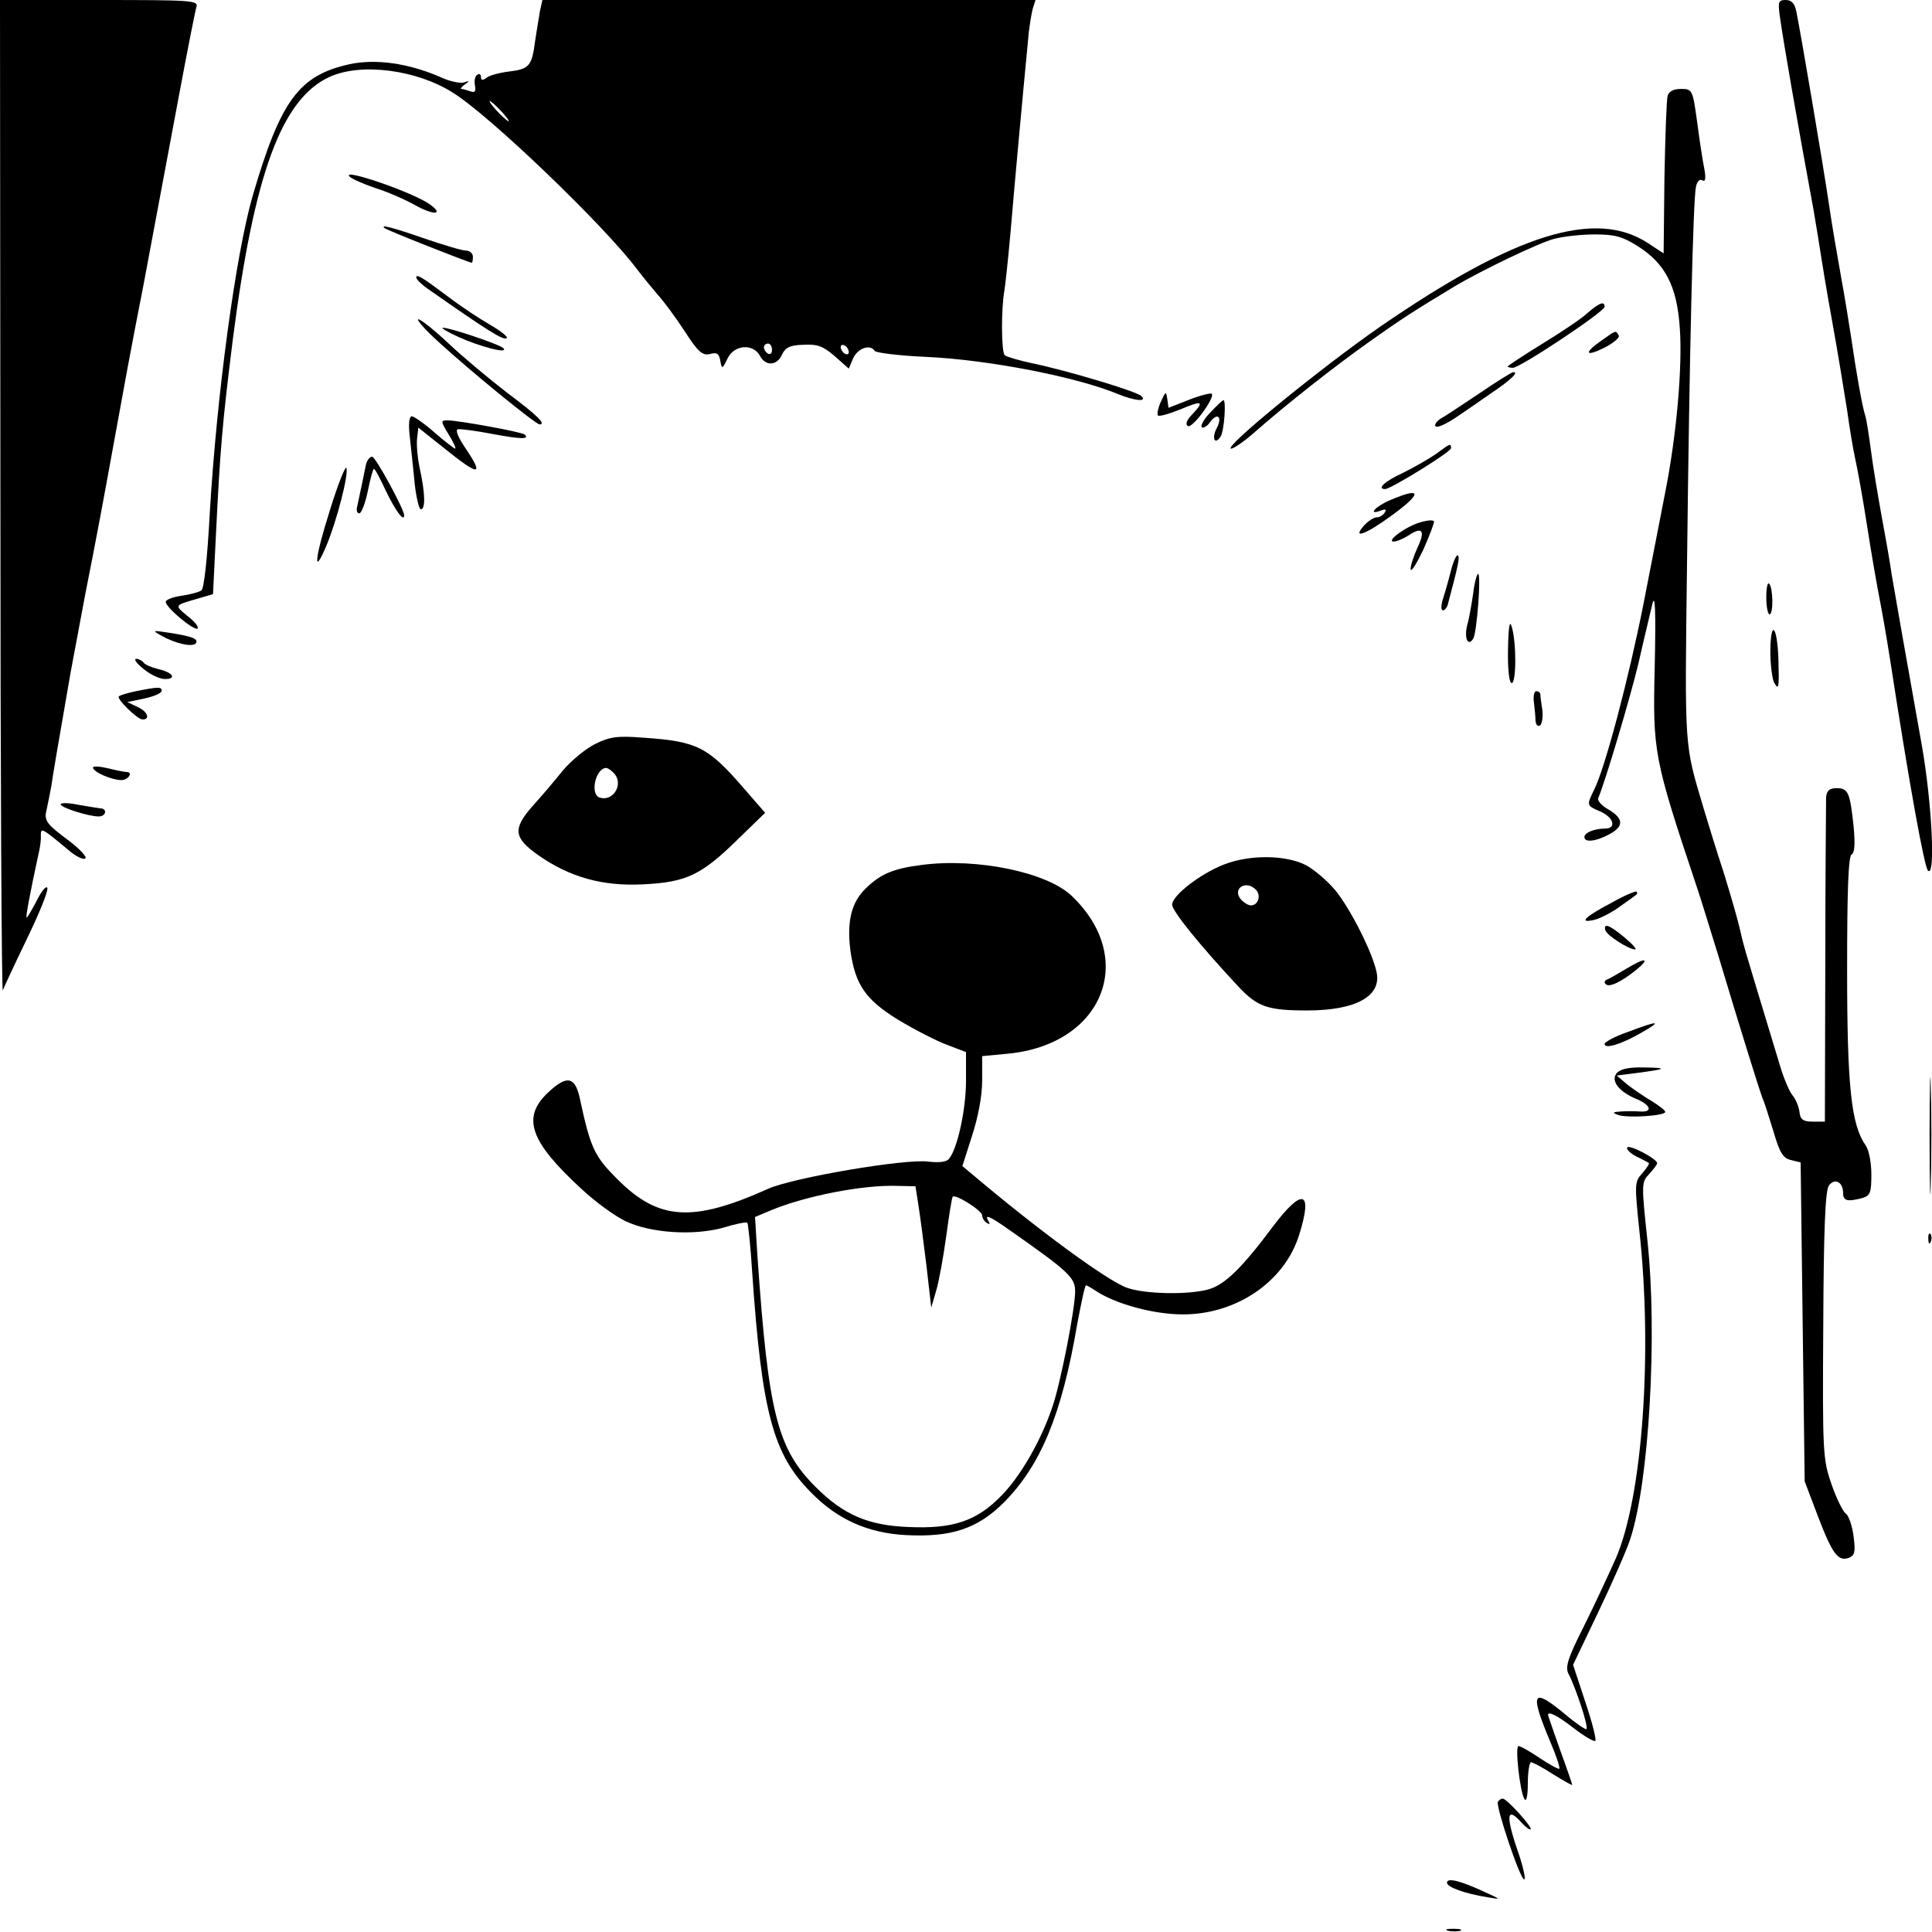 <?xml version="1.0" standalone="no"?>
<!DOCTYPE svg PUBLIC "-//W3C//DTD SVG 20010904//EN"
 "http://www.w3.org/TR/2001/REC-SVG-20010904/DTD/svg10.dtd">
<svg version="1.0" xmlns="http://www.w3.org/2000/svg"
 width="478pt" height="478pt" viewBox="0 0 478 478"
 preserveAspectRatio="xMidYMid meet">
<g transform="translate(0,478) scale(0.1,-0.1)"
fill="#000000" stroke="none">
<path d="M1 3548 c0 -678 3 -1226 6 -1218 3 8 30 66 60 128 30 62 53 118 50
125 -2 7 -14 -7 -26 -31 -12 -23 -23 -42 -25 -42 -3 0 7 54 29 156 4 16 7 37
6 47 0 20 2 19 67 -35 18 -16 38 -26 43 -22 5 3 -12 22 -38 42 -60 45 -65 51
-57 82 3 14 8 39 11 55 4 29 16 99 48 283 9 48 25 134 36 192 28 141 45 233
69 365 25 137 40 222 75 400 31 166 41 219 89 475 20 107 39 203 42 213 5 16
-11 17 -240 17 l-246 0 1 -1232z"/>
<path d="M1336 4753 c-3 -16 -8 -49 -12 -74 -8 -62 -14 -70 -65 -76 -24 -3
-50 -10 -56 -16 -9 -6 -13 -6 -13 2 0 7 -4 10 -9 6 -6 -3 -8 -15 -6 -26 3 -15
0 -19 -11 -15 -9 3 -19 6 -22 6 -4 0 0 5 8 11 13 9 12 10 -2 5 -10 -3 -37 3
-60 14 -79 34 -159 45 -224 31 -125 -28 -170 -90 -239 -326 -42 -146 -89 -494
-106 -785 -6 -111 -14 -187 -21 -191 -6 -4 -28 -10 -49 -13 -22 -3 -39 -10
-39 -15 0 -14 71 -73 79 -66 3 4 -7 17 -24 30 -34 28 -34 27 21 43 l41 12 7
142 c11 222 16 279 42 488 53 412 121 596 240 650 77 35 214 18 304 -39 91
-56 376 -330 456 -437 16 -21 40 -50 52 -64 13 -14 42 -53 65 -88 34 -53 45
-62 63 -58 18 5 23 1 26 -16 4 -22 5 -22 18 5 16 34 63 38 80 7 14 -27 43 -25
55 3 8 17 19 23 52 24 35 2 49 -3 78 -28 l35 -31 11 26 c12 25 42 35 53 18 3
-5 61 -12 128 -15 154 -7 374 -50 474 -92 42 -17 73 -20 58 -5 -12 12 -183 63
-269 81 -33 7 -64 16 -69 20 -9 8 -9 117 -1 160 2 11 9 75 15 142 9 108 30
338 44 482 2 28 8 60 11 73 l7 22 -610 0 -610 0 -6 -27z m-96 -248 c13 -14 21
-25 18 -25 -2 0 -15 11 -28 25 -13 14 -21 25 -18 25 2 0 15 -11 28 -25z m670
-591 c0 -8 -4 -12 -10 -9 -5 3 -10 10 -10 16 0 5 5 9 10 9 6 0 10 -7 10 -16z
m190 -5 c0 -6 -4 -7 -10 -4 -5 3 -10 11 -10 16 0 6 5 7 10 4 6 -3 10 -11 10
-16z"/>
<path d="M4403 4743 c11 -77 43 -260 84 -483 8 -47 16 -96 18 -110 2 -14 14
-88 28 -165 14 -77 30 -176 37 -220 6 -44 15 -98 20 -120 5 -22 19 -98 30
-170 11 -71 25 -150 30 -175 5 -25 17 -92 26 -150 48 -312 85 -515 94 -524 19
-19 10 166 -15 309 -40 224 -65 366 -75 425 -4 30 -16 96 -25 145 -9 50 -21
121 -26 160 -5 38 -11 77 -14 86 -7 20 -23 110 -35 194 -5 33 -16 101 -25 150
-9 50 -23 131 -30 180 -14 95 -71 431 -81 478 -4 19 -12 27 -26 27 -18 0 -19
-5 -15 -37z"/>
<path d="M4126 4543 c-3 -10 -6 -102 -8 -204 l-2 -186 -38 25 c-130 86 -329
24 -663 -206 -147 -102 -391 -301 -369 -302 6 0 31 17 55 38 83 73 204 168
289 228 76 54 107 74 208 135 67 40 211 109 247 118 22 6 67 11 101 11 49 0
68 -5 106 -29 68 -43 97 -99 104 -202 7 -96 -8 -266 -36 -407 -10 -53 -35
-178 -54 -277 -36 -182 -95 -406 -122 -459 -19 -39 -19 -39 16 -54 33 -15 40
-42 11 -42 -26 0 -51 -10 -51 -21 0 -14 28 -11 60 6 38 20 38 39 0 62 -17 9
-28 22 -26 28 16 36 79 247 100 335 13 58 29 123 34 145 7 29 9 -14 6 -153 -5
-214 -3 -226 106 -552 10 -30 32 -102 50 -160 54 -180 102 -334 110 -355 5
-11 17 -49 28 -85 15 -52 24 -66 43 -70 l24 -6 5 -394 5 -395 33 -87 c36 -94
50 -112 77 -102 14 6 16 15 11 53 -3 25 -12 51 -19 56 -8 6 -24 39 -36 74 -21
61 -22 77 -20 392 1 239 5 334 14 346 14 19 35 9 35 -18 0 -20 10 -23 48 -13
19 6 22 13 22 58 0 29 -6 61 -14 72 -36 51 -46 147 -46 434 0 196 3 281 11
286 8 4 9 27 5 70 -9 83 -13 94 -42 94 -18 0 -24 -6 -26 -22 0 -13 -2 -198 -2
-413 l-1 -390 -30 0 c-24 0 -31 5 -33 25 -2 14 -10 32 -17 40 -7 8 -21 40 -30
70 -20 67 -64 210 -80 265 -7 22 -16 56 -20 75 -4 19 -22 82 -40 140 -19 58
-41 130 -50 160 -48 162 -47 139 -41 610 6 519 15 895 22 928 3 13 9 20 16 16
7 -5 9 4 5 27 -4 19 -12 71 -18 117 -11 80 -12 82 -40 82 -18 0 -30 -6 -33
-17z"/>
<path d="M865 4343 c6 -6 34 -18 63 -28 29 -9 73 -28 98 -42 46 -26 74 -25 38
1 -39 29 -222 92 -199 69z"/>
<path d="M951 4216 c4 -5 210 -86 216 -86 2 0 3 7 3 15 0 8 -8 15 -17 15 -10
0 -56 14 -103 30 -81 28 -109 35 -99 26z"/>
<path d="M1030 4093 c0 -4 13 -17 29 -28 150 -105 184 -126 194 -122 6 2 -11
16 -38 32 -28 16 -75 47 -105 70 -68 51 -80 58 -80 48z"/>
<path d="M3927 4005 c-15 -14 -66 -48 -112 -76 -47 -29 -85 -54 -85 -56 0 -1
6 -3 13 -3 18 0 227 139 227 151 0 15 -13 10 -43 -16z"/>
<path d="M1085 3934 c74 -68 240 -204 250 -204 17 0 -5 22 -80 78 -44 34 -109
88 -145 122 -35 33 -69 60 -75 60 -5 -1 17 -26 50 -56z"/>
<path d="M1135 3946 c53 -24 126 -43 110 -27 -12 10 -134 51 -149 50 -6 0 12
-11 39 -23z"/>
<path d="M3963 3938 c-46 -32 -41 -42 7 -18 23 12 38 25 35 30 -8 13 -5 14
-42 -12z"/>
<path d="M3659 3806 c-42 -28 -84 -56 -95 -62 -10 -7 -16 -15 -12 -19 4 -4 26
6 50 22 24 16 64 44 90 62 46 31 68 52 51 50 -4 -1 -42 -24 -84 -53z"/>
<path d="M2872 3786 c-7 -16 -10 -31 -7 -34 3 -3 28 4 55 15 55 23 61 21 29
-13 -13 -13 -17 -24 -10 -28 11 -7 68 71 59 80 -3 2 -28 -4 -56 -15 l-51 -20
-3 22 c-3 20 -4 19 -16 -7z"/>
<path d="M2995 3760 c-16 -16 -25 -33 -22 -37 4 -3 14 2 21 13 19 25 31 12 16
-16 -13 -25 -4 -42 10 -20 9 14 14 90 7 90 -2 0 -16 -13 -32 -30z"/>
<path d="M1014 3698 c3 -29 9 -81 12 -115 4 -35 11 -63 15 -63 12 0 11 39 -2
99 -6 27 -9 62 -7 77 l3 26 64 -51 c87 -70 100 -70 52 1 -18 27 -25 44 -18 46
7 1 46 -4 87 -12 70 -13 91 -13 78 -1 -6 6 -164 35 -191 35 -17 0 -17 -2 3
-35 12 -19 19 -35 16 -35 -2 0 -26 18 -51 40 -25 22 -51 40 -56 40 -7 0 -9
-20 -5 -52z"/>
<path d="M3553 3657 c-17 -12 -54 -33 -82 -47 -44 -20 -66 -40 -44 -40 14 0
163 92 163 101 0 13 -2 12 -37 -14z"/>
<path d="M906 3633 c-2 -10 -7 -34 -11 -53 -4 -19 -9 -43 -11 -52 -3 -10 -1
-18 5 -18 5 0 15 25 21 55 6 30 13 55 15 55 3 0 16 -25 30 -55 23 -48 45 -78
45 -60 0 15 -71 145 -79 145 -6 0 -12 -8 -15 -17z"/>
<path d="M816 3517 c-38 -120 -42 -167 -8 -86 25 60 55 175 49 191 -2 7 -21
-40 -41 -105z"/>
<path d="M3438 3542 c-37 -16 -55 -38 -21 -25 11 4 14 3 9 -5 -4 -7 -13 -12
-20 -12 -7 0 -21 -9 -31 -20 -31 -35 3 -23 66 23 79 57 78 74 -3 39z"/>
<path d="M3515 3488 c-34 -9 -87 -47 -67 -48 7 0 24 7 38 16 33 22 41 11 21
-31 -9 -20 -17 -43 -17 -53 1 -9 14 12 31 47 16 36 28 68 27 71 -2 4 -16 3
-33 -2z"/>
<path d="M3590 3369 c-6 -24 -15 -56 -20 -71 -5 -16 -5 -28 0 -28 5 0 11 8 13
18 25 94 29 113 24 118 -3 3 -11 -14 -17 -37z"/>
<path d="M3645 3313 c-4 -27 -10 -63 -15 -80 -8 -32 2 -54 15 -33 9 14 20 160
12 160 -3 0 -9 -21 -12 -47z"/>
<path d="M4370 3302 c0 -23 4 -42 8 -42 10 0 9 66 -1 76 -4 4 -7 -11 -7 -34z"/>
<path d="M3731 3173 c-1 -49 3 -83 9 -83 12 0 12 103 0 140 -5 17 -8 -1 -9
-57z"/>
<path d="M4380 3170 c0 -36 5 -72 10 -80 11 -18 12 -13 10 60 -3 82 -19 99
-20 20z"/>
<path d="M400 3207 c35 -20 78 -29 85 -18 6 11 -11 17 -70 26 -38 6 -39 5 -15
-8z"/>
<path d="M355 3125 c17 -14 40 -25 53 -25 31 0 19 17 -18 25 -16 4 -32 11 -35
16 -4 5 -12 9 -18 9 -7 -1 2 -12 18 -25z"/>
<path d="M337 3070 c-20 -4 -40 -10 -43 -13 -6 -6 45 -56 58 -57 20 -1 14 19
-10 30 l-27 13 43 9 c23 5 42 13 42 19 0 10 -8 10 -63 -1z"/>
<path d="M3795 3043 c2 -16 4 -36 4 -46 1 -10 5 -15 11 -12 5 3 8 20 6 38 -3
18 -5 35 -5 40 -1 4 -5 7 -10 7 -5 0 -8 -12 -6 -27z"/>
<path d="M1472 2939 c-24 -12 -60 -42 -80 -66 -20 -25 -54 -65 -75 -88 -49
-56 -46 -78 15 -121 77 -54 158 -77 258 -72 108 5 145 23 234 110 l69 67 -53
61 c-89 103 -116 116 -250 125 -63 5 -82 2 -118 -16z m46 -71 c27 -27 -1 -73
-35 -61 -24 9 -9 73 17 73 3 0 11 -5 18 -12z"/>
<path d="M230 2881 c0 -11 47 -31 70 -31 18 0 30 20 13 20 -5 0 -25 4 -45 9
-21 5 -38 6 -38 2z"/>
<path d="M150 2790 c0 -8 69 -30 94 -30 19 0 22 20 4 20 -7 1 -32 5 -55 9 -24
5 -43 5 -43 1z"/>
<path d="M3028 2641 c-59 -23 -128 -77 -128 -99 0 -16 67 -99 164 -203 47 -50
72 -59 170 -59 120 0 184 35 172 94 -10 49 -64 156 -102 203 -20 24 -53 52
-74 63 -50 25 -138 26 -202 1z m79 -62 c14 -14 6 -39 -12 -39 -7 0 -18 7 -25
15 -22 26 12 49 37 24z"/>
<path d="M2280 2640 c-70 -9 -101 -22 -138 -58 -36 -35 -47 -82 -38 -154 12
-84 37 -121 118 -171 40 -24 94 -52 121 -62 l47 -18 0 -72 c0 -69 -21 -167
-42 -192 -6 -8 -25 -10 -51 -7 -56 8 -336 -40 -396 -67 -187 -84 -271 -79
-373 23 -58 58 -67 77 -94 203 -12 52 -32 55 -78 12 -66 -62 -45 -121 82 -238
33 -31 82 -67 109 -80 62 -30 170 -37 244 -16 29 9 55 14 58 12 2 -3 8 -58 12
-123 24 -349 52 -451 147 -546 65 -66 140 -99 233 -104 113 -6 178 16 243 81
91 92 143 217 181 440 10 53 19 97 22 97 2 0 14 -7 26 -15 50 -32 142 -57 214
-57 132 0 251 81 287 196 35 111 9 119 -65 21 -76 -102 -119 -144 -159 -155
-49 -14 -158 -12 -202 4 -48 17 -220 143 -383 281 l-24 20 24 75 c15 46 25 99
25 136 l0 61 63 6 c235 22 322 234 159 390 -61 59 -235 95 -372 77z m-8 -840
c4 -25 13 -92 20 -150 l12 -105 12 41 c7 23 18 84 25 135 7 52 14 96 16 98 6
8 73 -34 73 -46 0 -6 5 -15 12 -19 7 -4 8 -3 4 4 -12 20 2 14 57 -25 141 -99
157 -114 157 -148 0 -43 -36 -227 -56 -285 -28 -84 -79 -172 -126 -220 -62
-64 -121 -83 -231 -78 -99 4 -160 30 -229 99 -95 95 -117 182 -144 571 l-6 97
38 16 c86 36 229 64 314 61 l45 -1 7 -45z"/>
<path d="M3990 2548 c-69 -36 -86 -53 -46 -44 16 4 45 19 65 34 20 14 38 27
40 29 2 2 2 5 0 7 -2 2 -29 -9 -59 -26z"/>
<path d="M3972 2478 c5 -13 56 -46 73 -47 6 0 -6 13 -25 29 -37 31 -54 38 -48
18z"/>
<path d="M4025 2384 c-22 -13 -44 -26 -50 -28 -5 -2 -7 -7 -2 -11 8 -9 39 6
76 36 35 29 22 31 -24 3z"/>
<path d="M4028 2227 c-32 -11 -58 -25 -58 -30 0 -13 41 -1 91 28 53 30 43 31
-33 2z"/>
<path d="M4774 1970 c0 -129 2 -182 3 -117 2 64 2 170 0 235 -1 64 -3 11 -3
-118z"/>
<path d="M4000 2125 c-16 -19 6 -47 51 -65 34 -15 38 -32 7 -30 -13 1 -34 1
-48 0 -20 -1 -21 -3 -8 -8 21 -9 118 -3 118 7 0 4 -15 15 -32 26 -18 10 -45
29 -61 41 l-27 23 47 6 c77 10 81 13 22 14 -40 1 -60 -4 -69 -14z"/>
<path d="M4026 1941 c-3 -4 7 -14 22 -22 15 -7 29 -15 31 -16 3 -2 -5 -13 -16
-26 -19 -21 -19 -26 -7 -142 33 -301 8 -657 -58 -810 -17 -38 -52 -114 -79
-168 -41 -81 -47 -102 -38 -119 17 -32 50 -131 44 -136 -2 -2 -26 14 -53 37
-81 67 -88 55 -37 -67 15 -35 25 -65 23 -68 -2 -2 -24 10 -48 26 -25 17 -48
30 -53 30 -9 0 3 -109 14 -130 5 -10 9 4 9 38 0 28 4 52 8 52 4 0 29 -13 55
-30 26 -16 47 -28 47 -26 0 1 -13 40 -30 86 -16 46 -30 85 -30 87 0 10 23 -1
64 -33 26 -20 50 -34 53 -31 3 3 -8 47 -25 97 l-30 91 63 132 c35 73 70 153
78 178 47 140 68 506 43 739 -15 141 -15 145 4 165 11 12 20 24 20 27 0 11
-69 47 -74 39z"/>
<path d="M4771 1714 c0 -11 3 -14 6 -6 3 7 2 16 -1 19 -3 4 -6 -2 -5 -13z"/>
<path d="M3706 322 c-6 -10 55 -192 65 -192 4 0 -1 24 -10 53 -37 105 -35 131
4 87 10 -11 20 -18 22 -16 5 5 -59 76 -69 76 -4 0 -9 -3 -12 -8z"/>
<path d="M3580 122 c0 -11 44 -27 100 -36 35 -6 35 -6 -9 14 -58 27 -91 35
-91 22z"/>
<path d="M3583 3 c9 -2 23 -2 30 0 6 3 -1 5 -18 5 -16 0 -22 -2 -12 -5z"/>
</g>
</svg>
